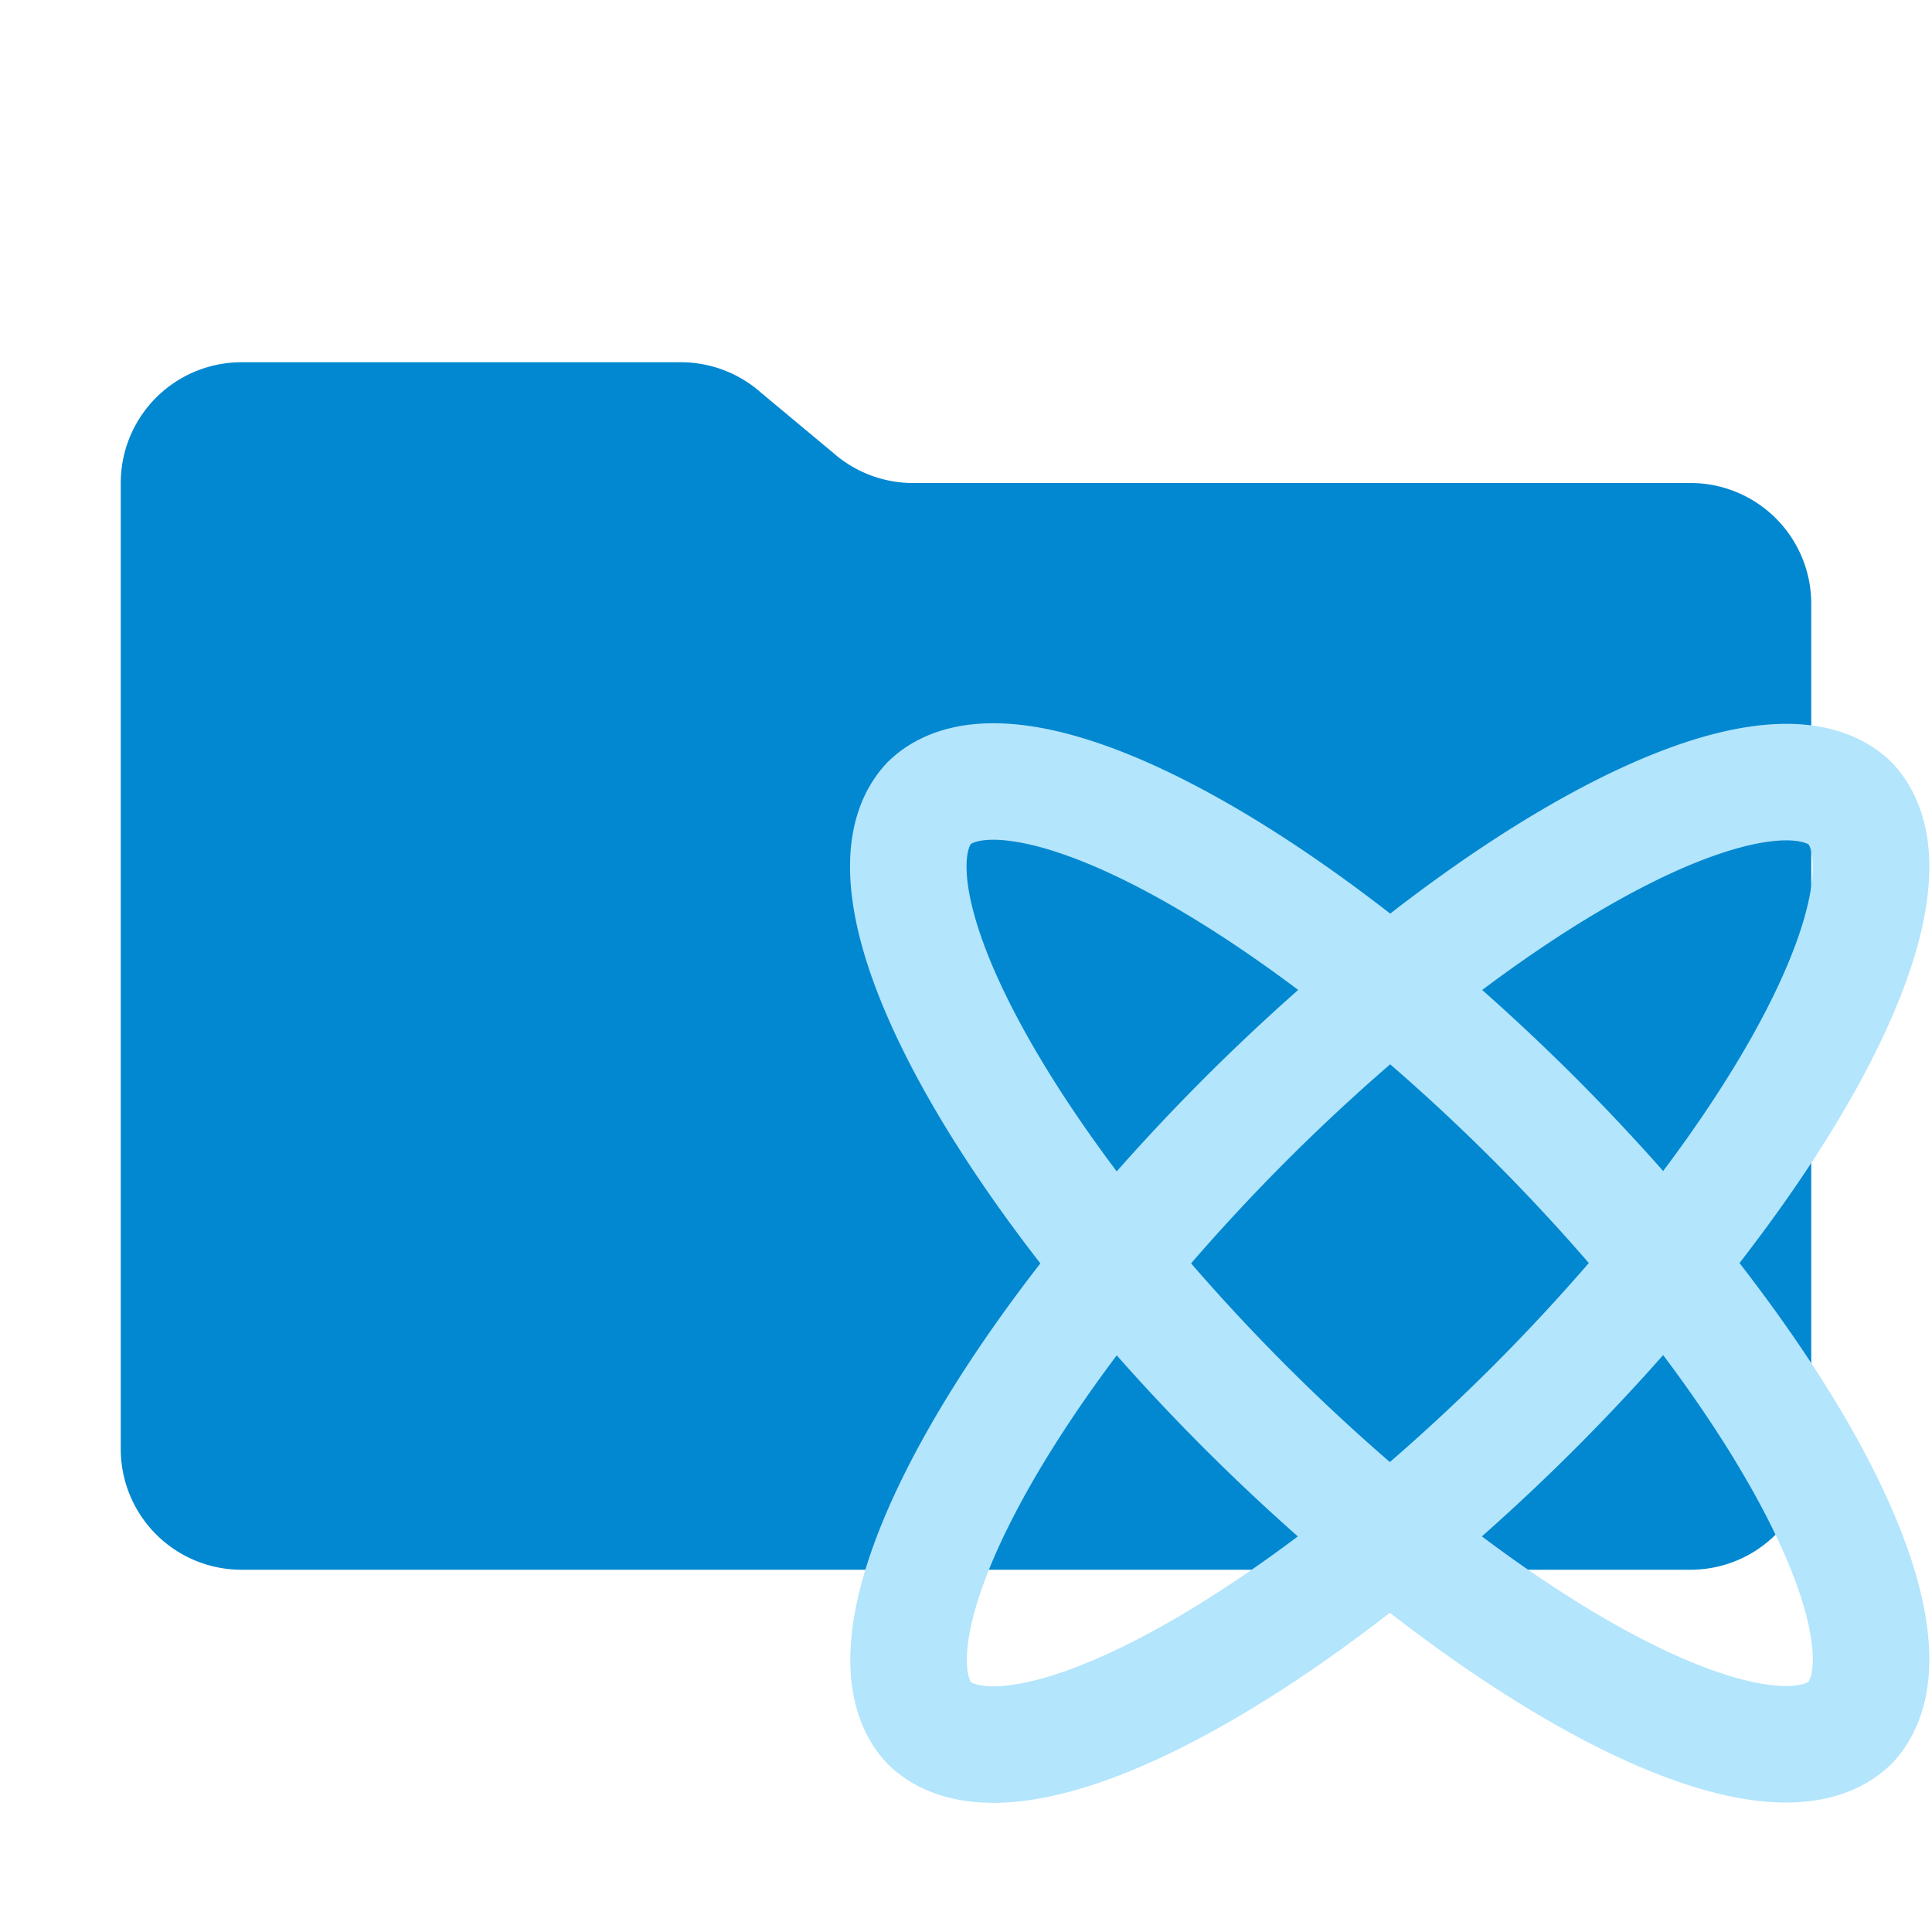 <svg xmlns="http://www.w3.org/2000/svg" xml:space="preserve" viewBox="0 0 32 32"><path fill="#0288d1" d="m13.8 7.5-1.2-1a2 2 0 0 0-1.3-.5H4a2 2 0 0 0-2 2v16a2 2 0 0 0 2 2h24a2 2 0 0 0 2-2V10a2 2 0 0 0-2-2H15.1a2 2 0 0 1-1.3-.5Z"/><path fill="none" stroke="#b3e5fc" stroke-width="1.93" d="M30.64 28.54a10.8 3.41 45 0 1-10.01-5.23 10.8 3.41 45 0 1-5.24-10.01 10.8 3.41 45 0 1 10.02 5.23 10.8 3.41 45 0 1 5.23 10.01zm0-15.24a3.41 10.8 45 0 1-5.23 10.01 3.41 10.8 45 0 1-10.02 5.23 3.41 10.8 45 0 1 5.24-10 3.41 10.8 45 0 1 10.01-5.24z" paint-order="stroke fill markers"/></svg>